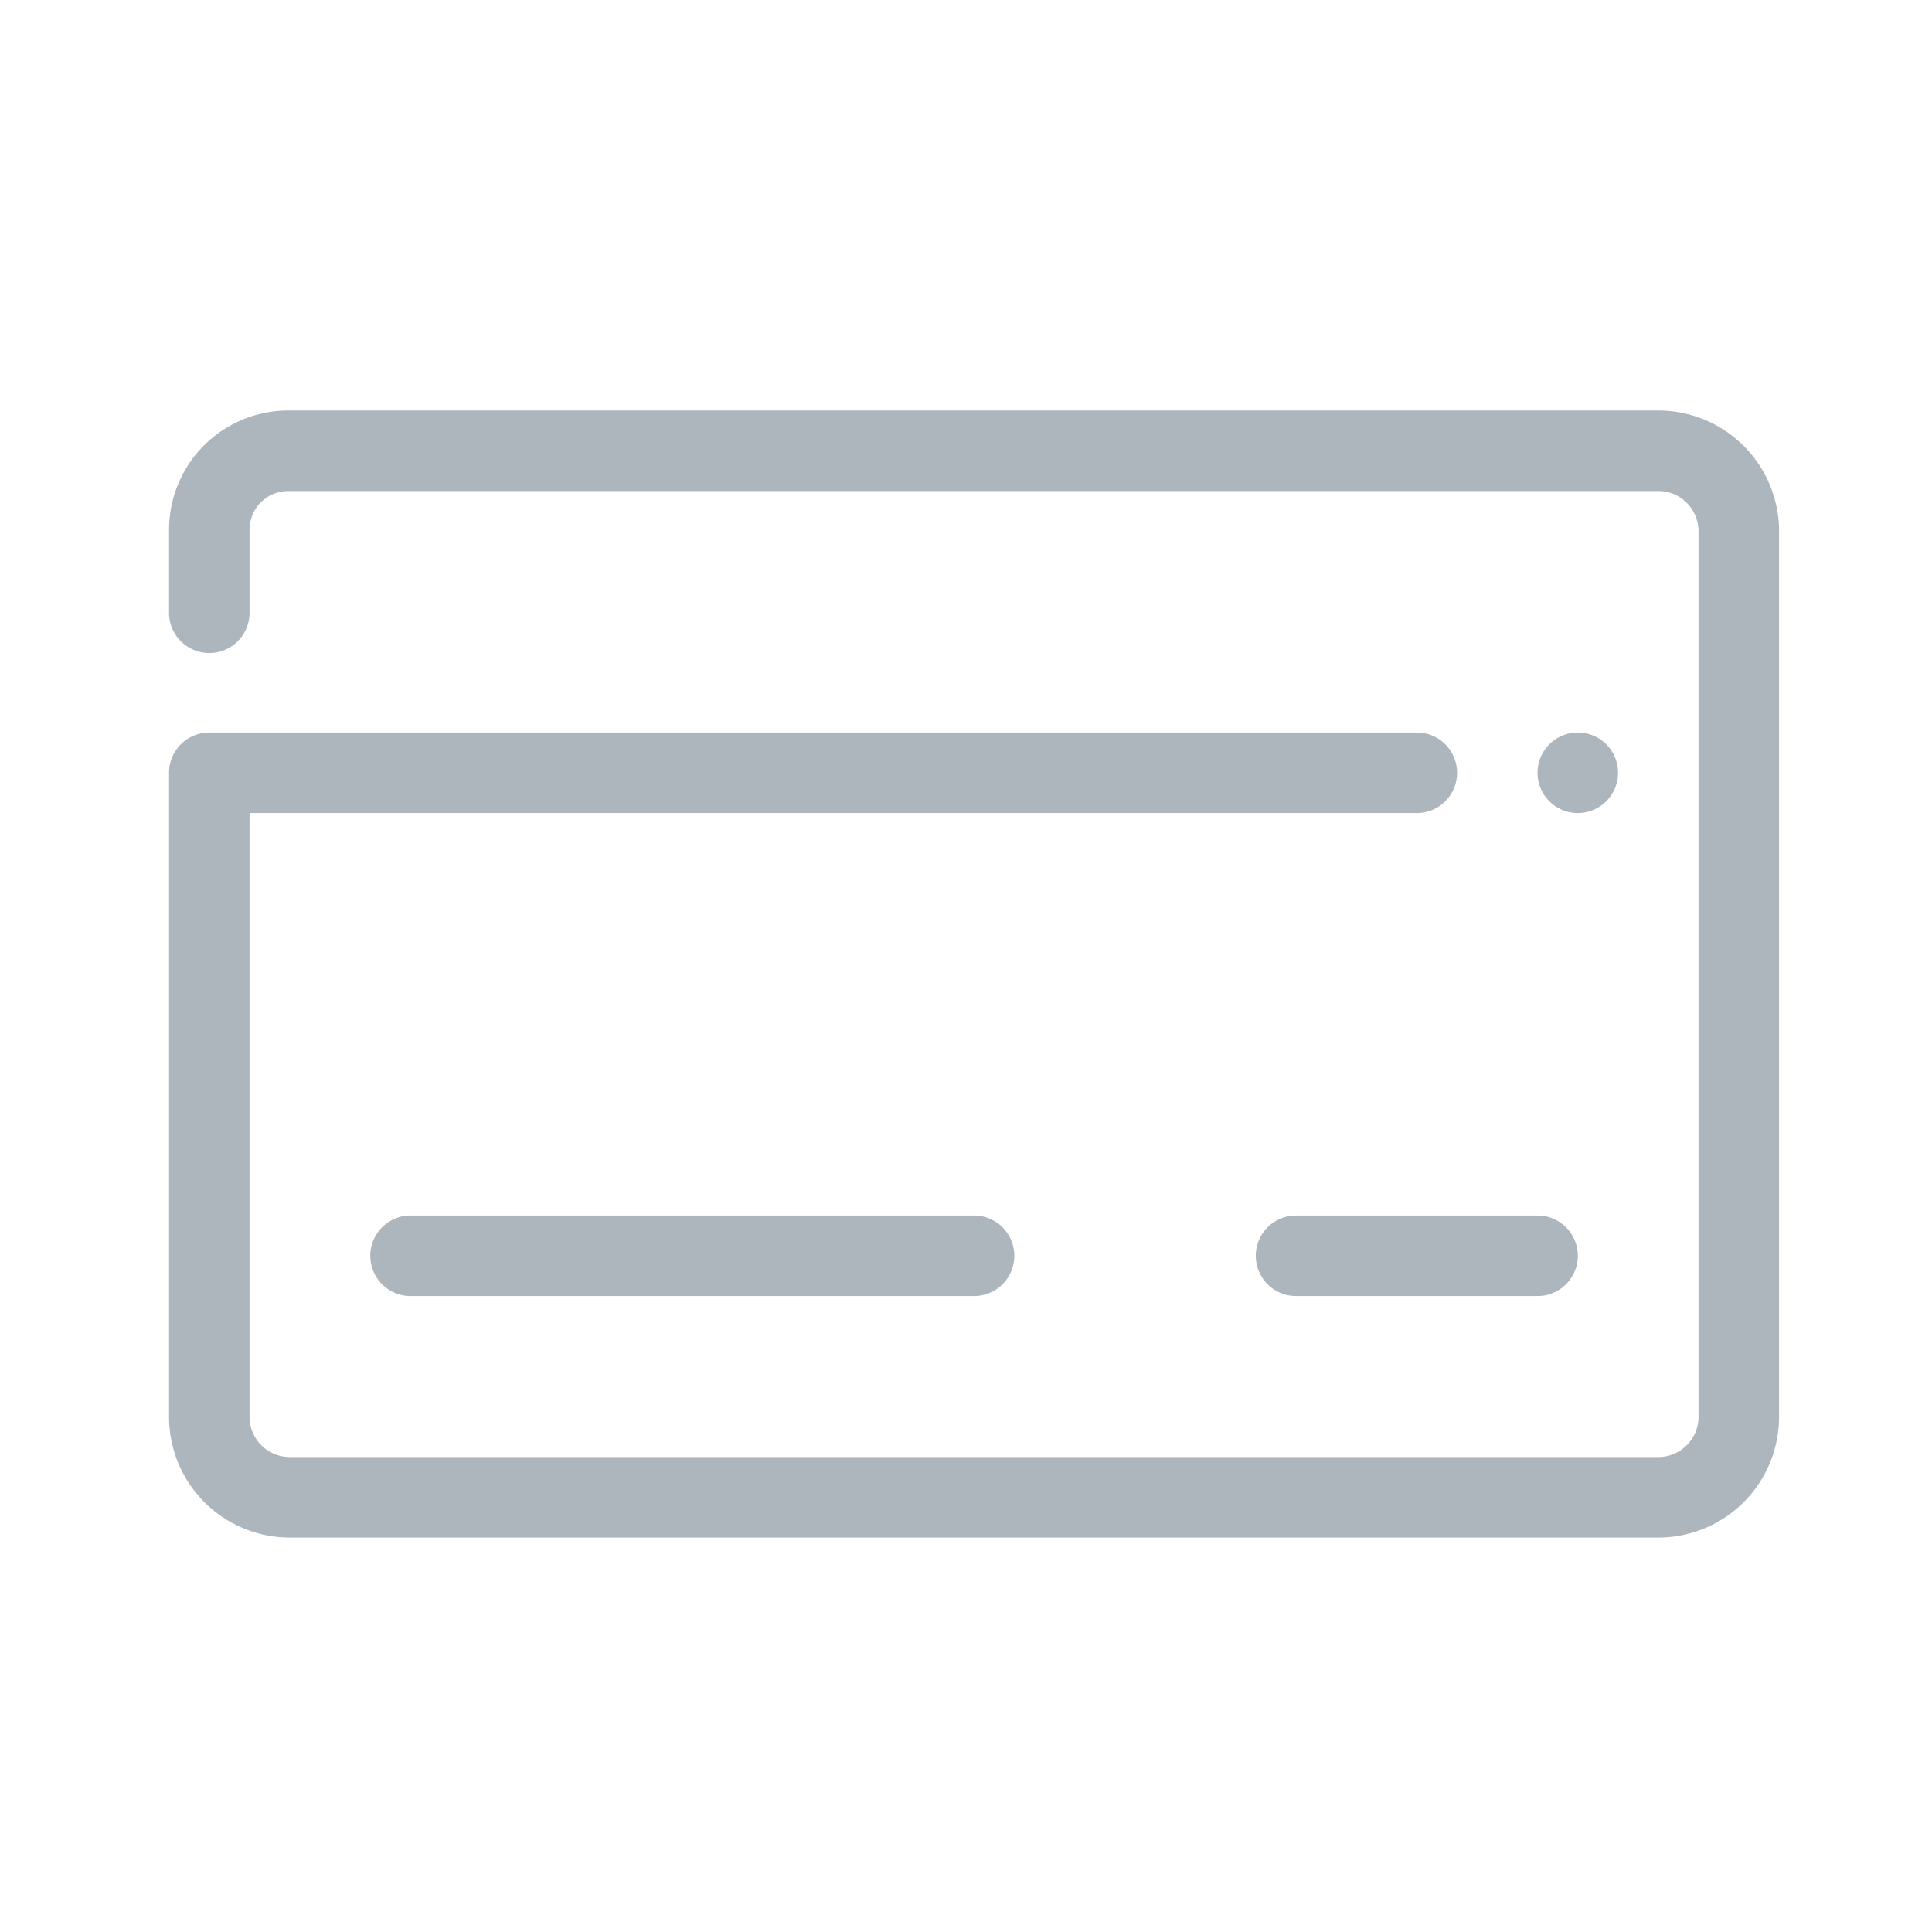 <svg width="80" height="80">
    <title>
        Illustrative Icons/Carte de credit
    </title>
    <path d="M17 50.333a1.667 1.667 0 1 0 0 3.334h23.333a1.667 1.667 0 1 0 0-3.334H17zm36.667 0a1.667 1.667 0 1 0 0 3.334h10a1.667 1.667 0 0 0 0-3.334h-10zm15-33.333H11.93A4.937 4.937 0 0 0 7 21.93v3.403a1.667 1.667 0 1 0 3.333 0V21.93c.001-.881.716-1.596 1.597-1.597h56.737c.92 0 1.666.747 1.666 1.667v36.667c0 .92-.746 1.666-1.666 1.666H12c-.92 0-1.667-.746-1.667-1.666v-25h48.334a1.667 1.667 0 0 0 0-3.334h-50C7.747 30.333 7 31.08 7 32v26.667a5 5 0 0 0 5 5h56.667a5 5 0 0 0 5-5V22a5 5 0 0 0-5-5zm-3.334 16.667a1.667 1.667 0 1 0 0-3.334 1.667 1.667 0 0 0 0 3.334z" fill="#ADB5BD" fill-rule="evenodd"/>
</svg>
